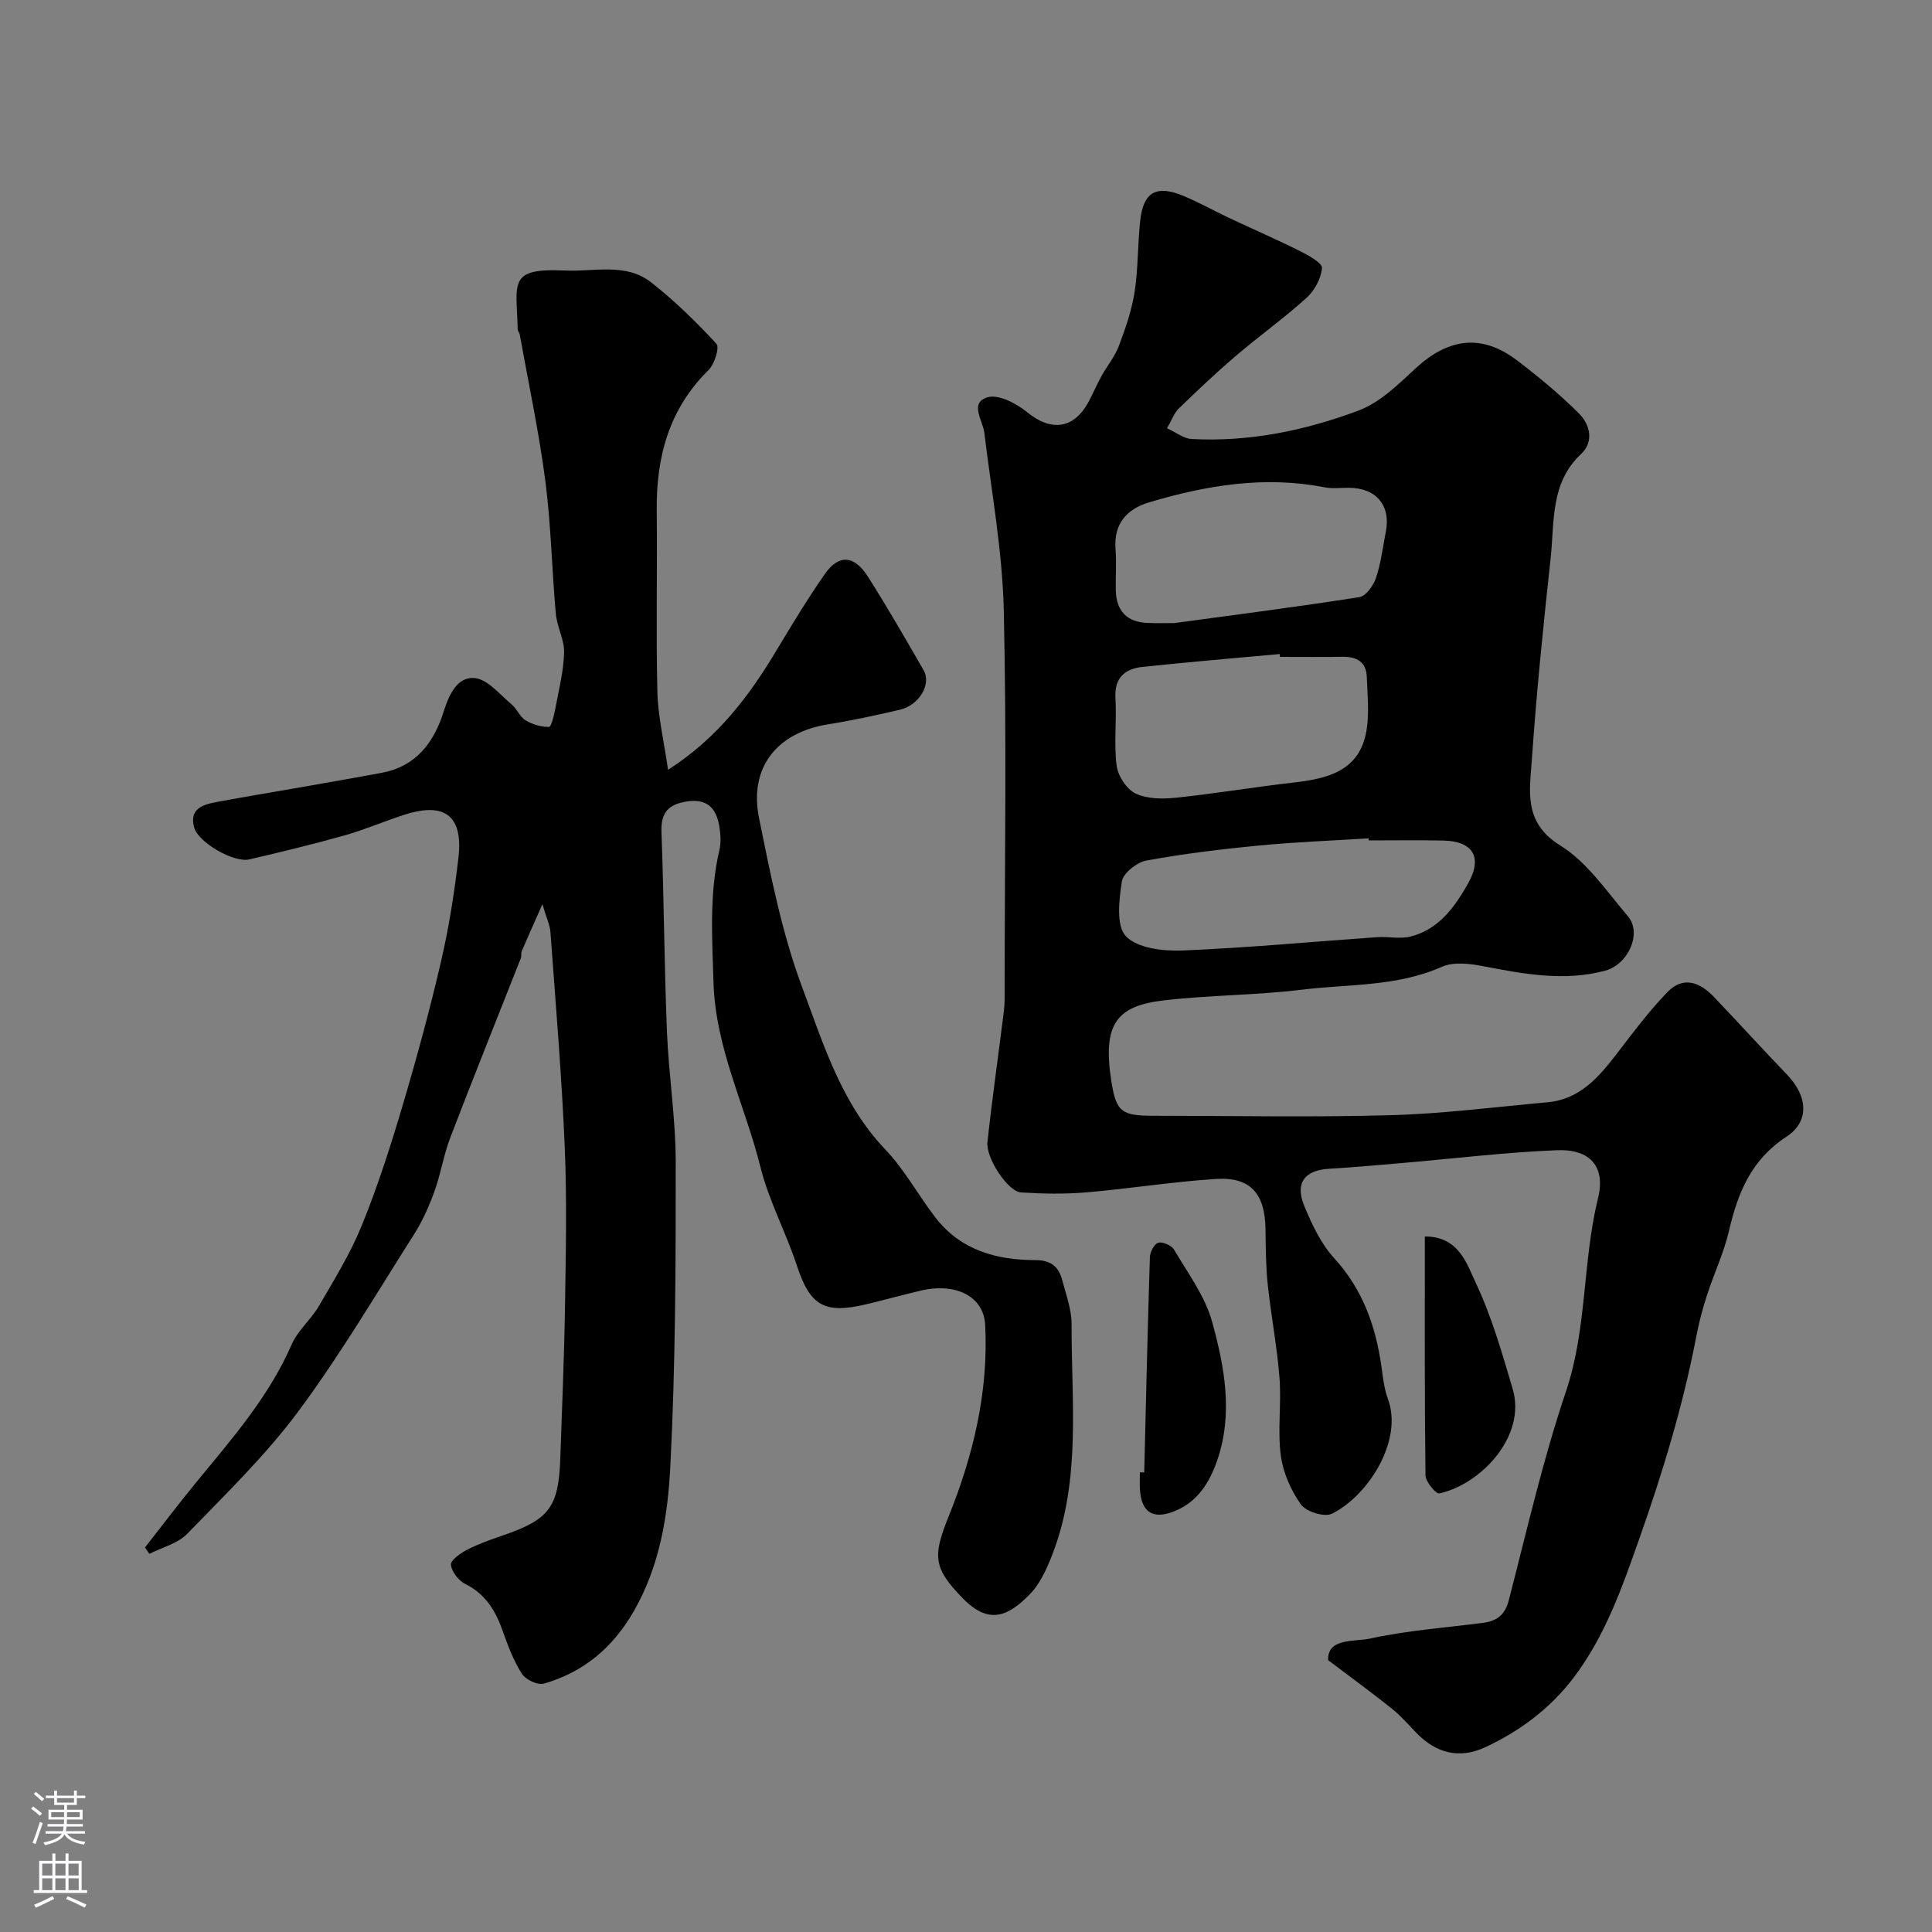 <svg enable-background="new 0 0 400 400" viewBox="0 0 400 400" xmlns="http://www.w3.org/2000/svg"><rect x="0" y="0" width="400" height="400" fill="#808080" stroke="none"/><g fill="#010000"><path d="m274.98 343.72c-.21-4.65 5.49-3.78 8.66-4.47 7.64-1.67 15.51-2.25 23.3-3.24 2.86-.36 4.63-1.56 5.43-4.66 3.75-14.46 7.06-29.08 11.83-43.21 4.43-13.1 3.41-26.86 6.65-40.05 1.61-6.53-1.6-10.22-8.48-9.95-10.66.42-21.29 1.73-31.94 2.64-5.09.44-10.17.9-15.26 1.2-5.01.29-7.1 2.91-5.16 7.64 1.59 3.85 3.47 7.87 6.23 10.89 5.9 6.46 8.59 14.04 9.77 22.42.32 2.26.56 4.59 1.34 6.7 3.23 8.68-4.19 20.16-11.62 23.78-1.54.75-5.34-.44-6.4-1.94-2.08-2.94-3.7-6.62-4.16-10.17-.68-5.24.15-10.67-.26-15.97-.5-6.49-1.75-12.92-2.44-19.4-.4-3.78-.41-7.61-.46-11.42-.09-7.4-3.12-10.89-10.29-10.42-8.98.58-17.89 2.02-26.86 2.78-4.47.38-9 .29-13.48.01-2.67-.17-7.31-7.09-6.94-10.45.99-9.09 2.29-18.15 3.42-27.22.18-1.48.14-2.99.14-4.48.01-26.16.43-52.33-.18-78.48-.29-12.23-2.55-24.42-4.02-36.62-.32-2.64-3.16-6.2.64-7.37 2.25-.69 5.98 1.25 8.18 3.05 5 4.1 9.74 3.56 12.8-2.2.92-1.73 1.69-3.55 2.64-5.27 1.17-2.11 2.78-4.04 3.61-6.27 1.36-3.61 2.65-7.34 3.24-11.13.75-4.87.62-9.86 1.16-14.77.65-5.94 3.35-7.45 9-5.09 3.16 1.32 6.17 3.01 9.27 4.48 4.95 2.33 9.98 4.51 14.88 6.96 1.74.87 4.57 2.44 4.48 3.49-.19 2.17-1.55 4.68-3.22 6.18-4.66 4.21-9.8 7.88-14.58 11.97-4.07 3.47-7.97 7.16-11.82 10.89-1 .97-1.49 2.45-2.46 4.12 1.91.87 3.46 2.14 5.08 2.22 11.93.64 23.51-1.75 34.55-5.88 4.4-1.64 8.19-5.36 11.75-8.67 6.72-6.25 13.65-7.38 21.08-1.73 4.49 3.42 8.88 7.04 12.86 11.03 2.24 2.25 3.13 5.8.41 8.35-6.43 6.01-5.48 14.03-6.3 21.51-1.51 13.88-2.93 27.78-3.89 41.7-.44 6.46-1.86 13.07 5.88 17.85 5.57 3.44 9.6 9.49 14 14.65 2.98 3.5.09 9.99-4.74 11.28-8.54 2.27-16.91.65-25.33-.96-2.74-.53-6.07-.91-8.46.15-9.29 4.13-19.26 3.55-28.93 4.73-9.47 1.16-19.09 1.11-28.57 2.21-9.86 1.14-12.78 4.88-10.91 16.8 1.01 6.42 2.21 7.1 8.86 7.1 16.33 0 32.67.34 48.99-.12 10.82-.3 21.6-1.7 32.4-2.67 6.93-.62 10.88-5.46 14.73-10.5 3.23-4.23 6.46-8.5 10.15-12.32 3.32-3.44 6.8-1.98 9.69 1.07 5.07 5.33 10.02 10.77 15.11 16.07 4.22 4.4 4.68 9.64-.16 12.8-7.28 4.75-10.06 11.57-11.89 19.45-1.06 4.55-3.11 8.87-4.56 13.34-.9 2.77-1.66 5.6-2.2 8.46-2.75 14.39-6.99 28.3-11.87 42.13-3.54 10.05-7.02 19.95-13.45 28.49-4.83 6.41-11.15 11.17-18.41 14.54-5.41 2.51-10.2 1.21-14.29-3.02-1.62-1.68-3.16-3.47-4.97-4.92-3.98-3.2-8.12-6.21-13.25-10.09zm8.39-169.72c-.01-.14-.02-.29-.03-.43-7.58.48-15.18.76-22.73 1.49-7.79.75-15.59 1.7-23.28 3.11-1.97.36-4.79 2.61-5.06 4.32-.58 3.79-1.23 9.19.84 11.35 2.39 2.49 7.71 3.11 11.7 2.95 13.46-.55 26.89-1.82 40.33-2.76 2.32-.16 4.78.43 6.96-.14 5.83-1.51 9.12-6.14 11.88-11.04 3.01-5.34 1-8.7-5.14-8.82-5.15-.11-10.31-.03-15.47-.03zm-40.2-45c12.76-1.74 25.54-3.37 38.27-5.37 1.36-.21 2.91-2.39 3.44-3.97 1.03-3.05 1.4-6.32 2.03-9.51 1.1-5.48-1.96-9.13-7.65-9.16-1.66-.01-3.37.22-4.98-.09-12.41-2.43-24.45-.45-36.32 3.09-4.65 1.39-7.4 4.4-7 9.69.21 2.81 0 5.65.05 8.48.08 4.34 2.31 6.67 6.67 6.82 1.83.07 3.66.02 5.49.02zm21.84 7c-.02-.2-.04-.39-.06-.59-9.48.87-18.97 1.66-28.43 2.67-3.64.39-5.83 2.26-5.58 6.47.28 4.64-.34 9.36.24 13.94.27 2.13 2.05 4.89 3.91 5.79 2.39 1.15 5.58 1.17 8.35.88 8.12-.84 16.18-2.21 24.29-3.13 7.2-.82 13.84-2.4 15.21-10.91.57-3.57.17-7.32.04-10.98-.12-3.1-2.07-4.2-4.99-4.16-4.33.07-8.66.02-12.98.02z"/><path d="m112.3 187.21c-1.73 3.91-3.03 6.8-4.28 9.72-.19.44-.02 1.02-.19 1.46-4.87 12.37-9.84 24.71-14.6 37.13-1.38 3.61-1.98 7.52-3.29 11.16-1.09 3.02-2.42 6.03-4.13 8.74-7.87 12.38-15.34 25.07-24.07 36.82-6.77 9.11-15.05 17.13-22.98 25.32-1.95 2.02-5.18 2.8-7.83 4.15-.3-.44-.61-.88-.91-1.32 3.52-4.49 6.96-9.05 10.58-13.46 7.37-8.98 15.05-17.7 19.78-28.56 1.27-2.92 4.01-5.17 5.65-7.98 3.16-5.43 6.5-10.84 8.86-16.63 3.24-7.95 5.88-16.17 8.33-24.41 2.96-9.96 5.7-20 8.05-30.11 1.66-7.14 2.82-14.43 3.65-21.72.98-8.6-2.83-11.5-11.09-8.87-4.18 1.33-8.23 3.11-12.45 4.3-6.54 1.84-13.15 3.44-19.77 4.98-3.21.74-10.55-3.49-11.41-6.61-1.08-3.95 1.89-4.76 4.76-5.29 5.76-1.08 11.55-2.02 17.33-3.04 5.61-.99 11.23-1.95 16.83-3.01 7.07-1.34 10.73-6.29 12.74-12.66 1.1-3.49 2.81-7.24 6.39-6.94 2.7.23 5.22 3.42 7.68 5.46 1.11.92 1.69 2.58 2.88 3.29 1.42.86 3.23 1.4 4.86 1.37.47-.01 1.05-2.44 1.31-3.82.72-3.84 1.7-7.7 1.81-11.57.08-2.65-1.47-5.3-1.71-8.01-.83-9.18-.99-18.45-2.18-27.58-1.33-10.17-3.49-20.24-5.31-30.35-.06-.31-.4-.6-.4-.9-.23-9.74-2.16-12.83 9.85-12.26 6.02.28 12.54-1.67 17.8 2.47 4.85 3.81 9.31 8.17 13.49 12.7.68.74-.39 4.21-1.63 5.43-8.21 8.08-10.85 18-10.73 29.12.14 12.5-.17 25 .13 37.49.13 5.12 1.36 10.21 2.21 16.16 10.44-6.7 16.87-15.41 22.54-24.86 3.18-5.31 6.39-10.61 9.93-15.68 2.88-4.14 6.09-3.92 8.95.6 4.01 6.33 7.76 12.84 11.5 19.34 1.66 2.89-.95 7.25-4.93 8.17-4.91 1.14-9.85 2.21-14.83 3.01-10.63 1.7-16.45 8.94-14.31 19.46 2.39 11.77 4.72 23.73 8.9 34.92 4.39 11.76 8.11 24.1 17.26 33.68 4.02 4.21 6.84 9.54 10.44 14.17 5.18 6.65 12.57 8.69 20.53 8.7 3.36 0 4.91 1.38 5.65 4.21.78 2.98 1.93 6.02 1.92 9.04-.06 15.95 2 32.12-3.93 47.56-1.16 3.01-2.58 6.22-4.79 8.45-4.22 4.26-8.21 6.42-13.65.91-6.32-6.4-6.41-8.85-3.09-17.08 5.11-12.66 8.29-25.87 7.57-39.7-.3-5.83-5.99-8.77-13.28-7.08-3.8.88-7.57 1.94-11.36 2.84-8.7 2.08-11.62.24-14.32-7.95-2.28-6.92-5.83-13.48-7.58-20.51-3.17-12.72-9.3-24.56-9.71-38.2-.28-9.25-.89-18.32 1.23-27.41.37-1.58.23-3.36-.04-4.98-.64-3.74-2.58-5.72-6.79-5.04-3.77.61-5.31 2.3-5.17 6.27.51 13.76.58 27.54 1.13 41.3.36 9.04 1.82 18.07 1.82 27.1.01 20.96-.04 41.95-1.11 62.88-.53 10.31-2.17 20.71-7.59 30.12-4.35 7.55-10.39 12.6-18.61 14.96-1.27.36-3.76-.82-4.53-2.03-1.73-2.71-2.91-5.83-3.99-8.9-1.47-4.17-3.55-7.61-7.72-9.7-1.39-.69-2.82-2.51-2.99-3.97-.11-.91 1.94-2.39 3.29-3.09 2.29-1.19 4.76-2.08 7.22-2.91 9.88-3.37 11.8-5.87 12.14-16.22.35-10.43.81-20.87.97-31.3.17-11.03.41-22.09-.06-33.1-.63-14.81-1.88-29.6-2.96-44.4-.12-1.51-.85-2.99-1.66-5.75z"/><path d="m236.9 304.85c.37-14.85.7-29.71 1.17-44.56.03-1.08.94-2.8 1.75-3 .94-.24 2.75.56 3.26 1.44 2.85 4.86 6.4 9.61 7.87 14.91 2.58 9.36 4.41 19.09 1.03 28.8-1.61 4.61-4.12 8.6-8.92 10.48-4.41 1.73-6.78.13-7.05-4.59-.07-1.16-.01-2.33-.01-3.5.3.01.6.01.9.02z"/><path d="m295 256c7.01-.02 8.66 5.6 10.53 9.57 3.3 6.99 5.46 14.56 7.66 22.02 2.86 9.68-6.47 19.67-15.19 21.61-.69.15-2.86-2.43-2.87-3.76-.2-16.3-.13-32.6-.13-49.44z"/></g><path d="m6.44 374.46.42-.45c.65.47 1.27.95 1.85 1.44l-.45.49c-.65-.56-1.25-1.06-1.82-1.48m.93 7.33-.63-.26c.55-1.36 1.05-2.8 1.52-4.33.19.1.38.19.59.27-.46 1.29-.95 2.73-1.48 4.32m-.38-10.38.44-.42c.43.34 1.01.82 1.74 1.44l-.49.49c-.53-.51-1.09-1.01-1.69-1.51m2.5.35h1.72v-1.04h.59v1.04h3.52v-1.04h.59v1.04h1.75v.53h-1.75v1.42h-2.03v.97h3.22v2.03h-3.24c0 .35-.01.66-.03.93h3.32v.53h-3.37c-.03.27-.08.58-.15.94h3.96v.53h-3.71c.67.92 1.93 1.48 3.79 1.68-.13.24-.23.44-.29.59-2.13-.38-3.48-1.08-4.04-2.12-.43.97-1.77 1.72-4.03 2.23-.09-.19-.2-.37-.33-.55 2.1-.42 3.37-1.03 3.81-1.83h-3.36v-.53h3.58c.08-.29.13-.61.16-.94h-3.33v-.53h3.39c.02-.27.04-.58.04-.93h-3.23v-2.03h3.25v-.97h-2.07v-1.42h-1.73zm1.12 3.44v1h2.65c.01-.3.02-.44.01-.4v-.25-.35zm1.19-2h3.52v-.91h-3.52zm4.71 2h-2.63v.59c0 .15-.01.28-.01.4h2.64z" fill="#fbfafc"/><path d="m13.56 383.74h.63v1.52h2.72v6.07h1.13v.6h-11.06v-.6h1.13v-6.07h2.73v-1.52h.63v1.52h2.1v-1.52zm-2.69 8.83.38.56c-1.24.63-2.53 1.25-3.85 1.85-.1-.21-.21-.42-.34-.63 1.36-.55 2.63-1.15 3.81-1.78m-2.13-4.27h2.1v-2.45h-2.1zm0 3.04h2.1v-2.46h-2.1zm2.72-3.04h2.1v-2.45h-2.1zm0 3.04h2.1v-2.46h-2.1zm6.07 3.6c-1.41-.71-2.7-1.3-3.86-1.78l.35-.56c1.45.62 2.75 1.19 3.88 1.72zm-1.25-9.09h-2.1v2.45h2.1zm-2.09 5.49h2.1v-2.45h-2.1z" fill="#fbfafc"/></svg>